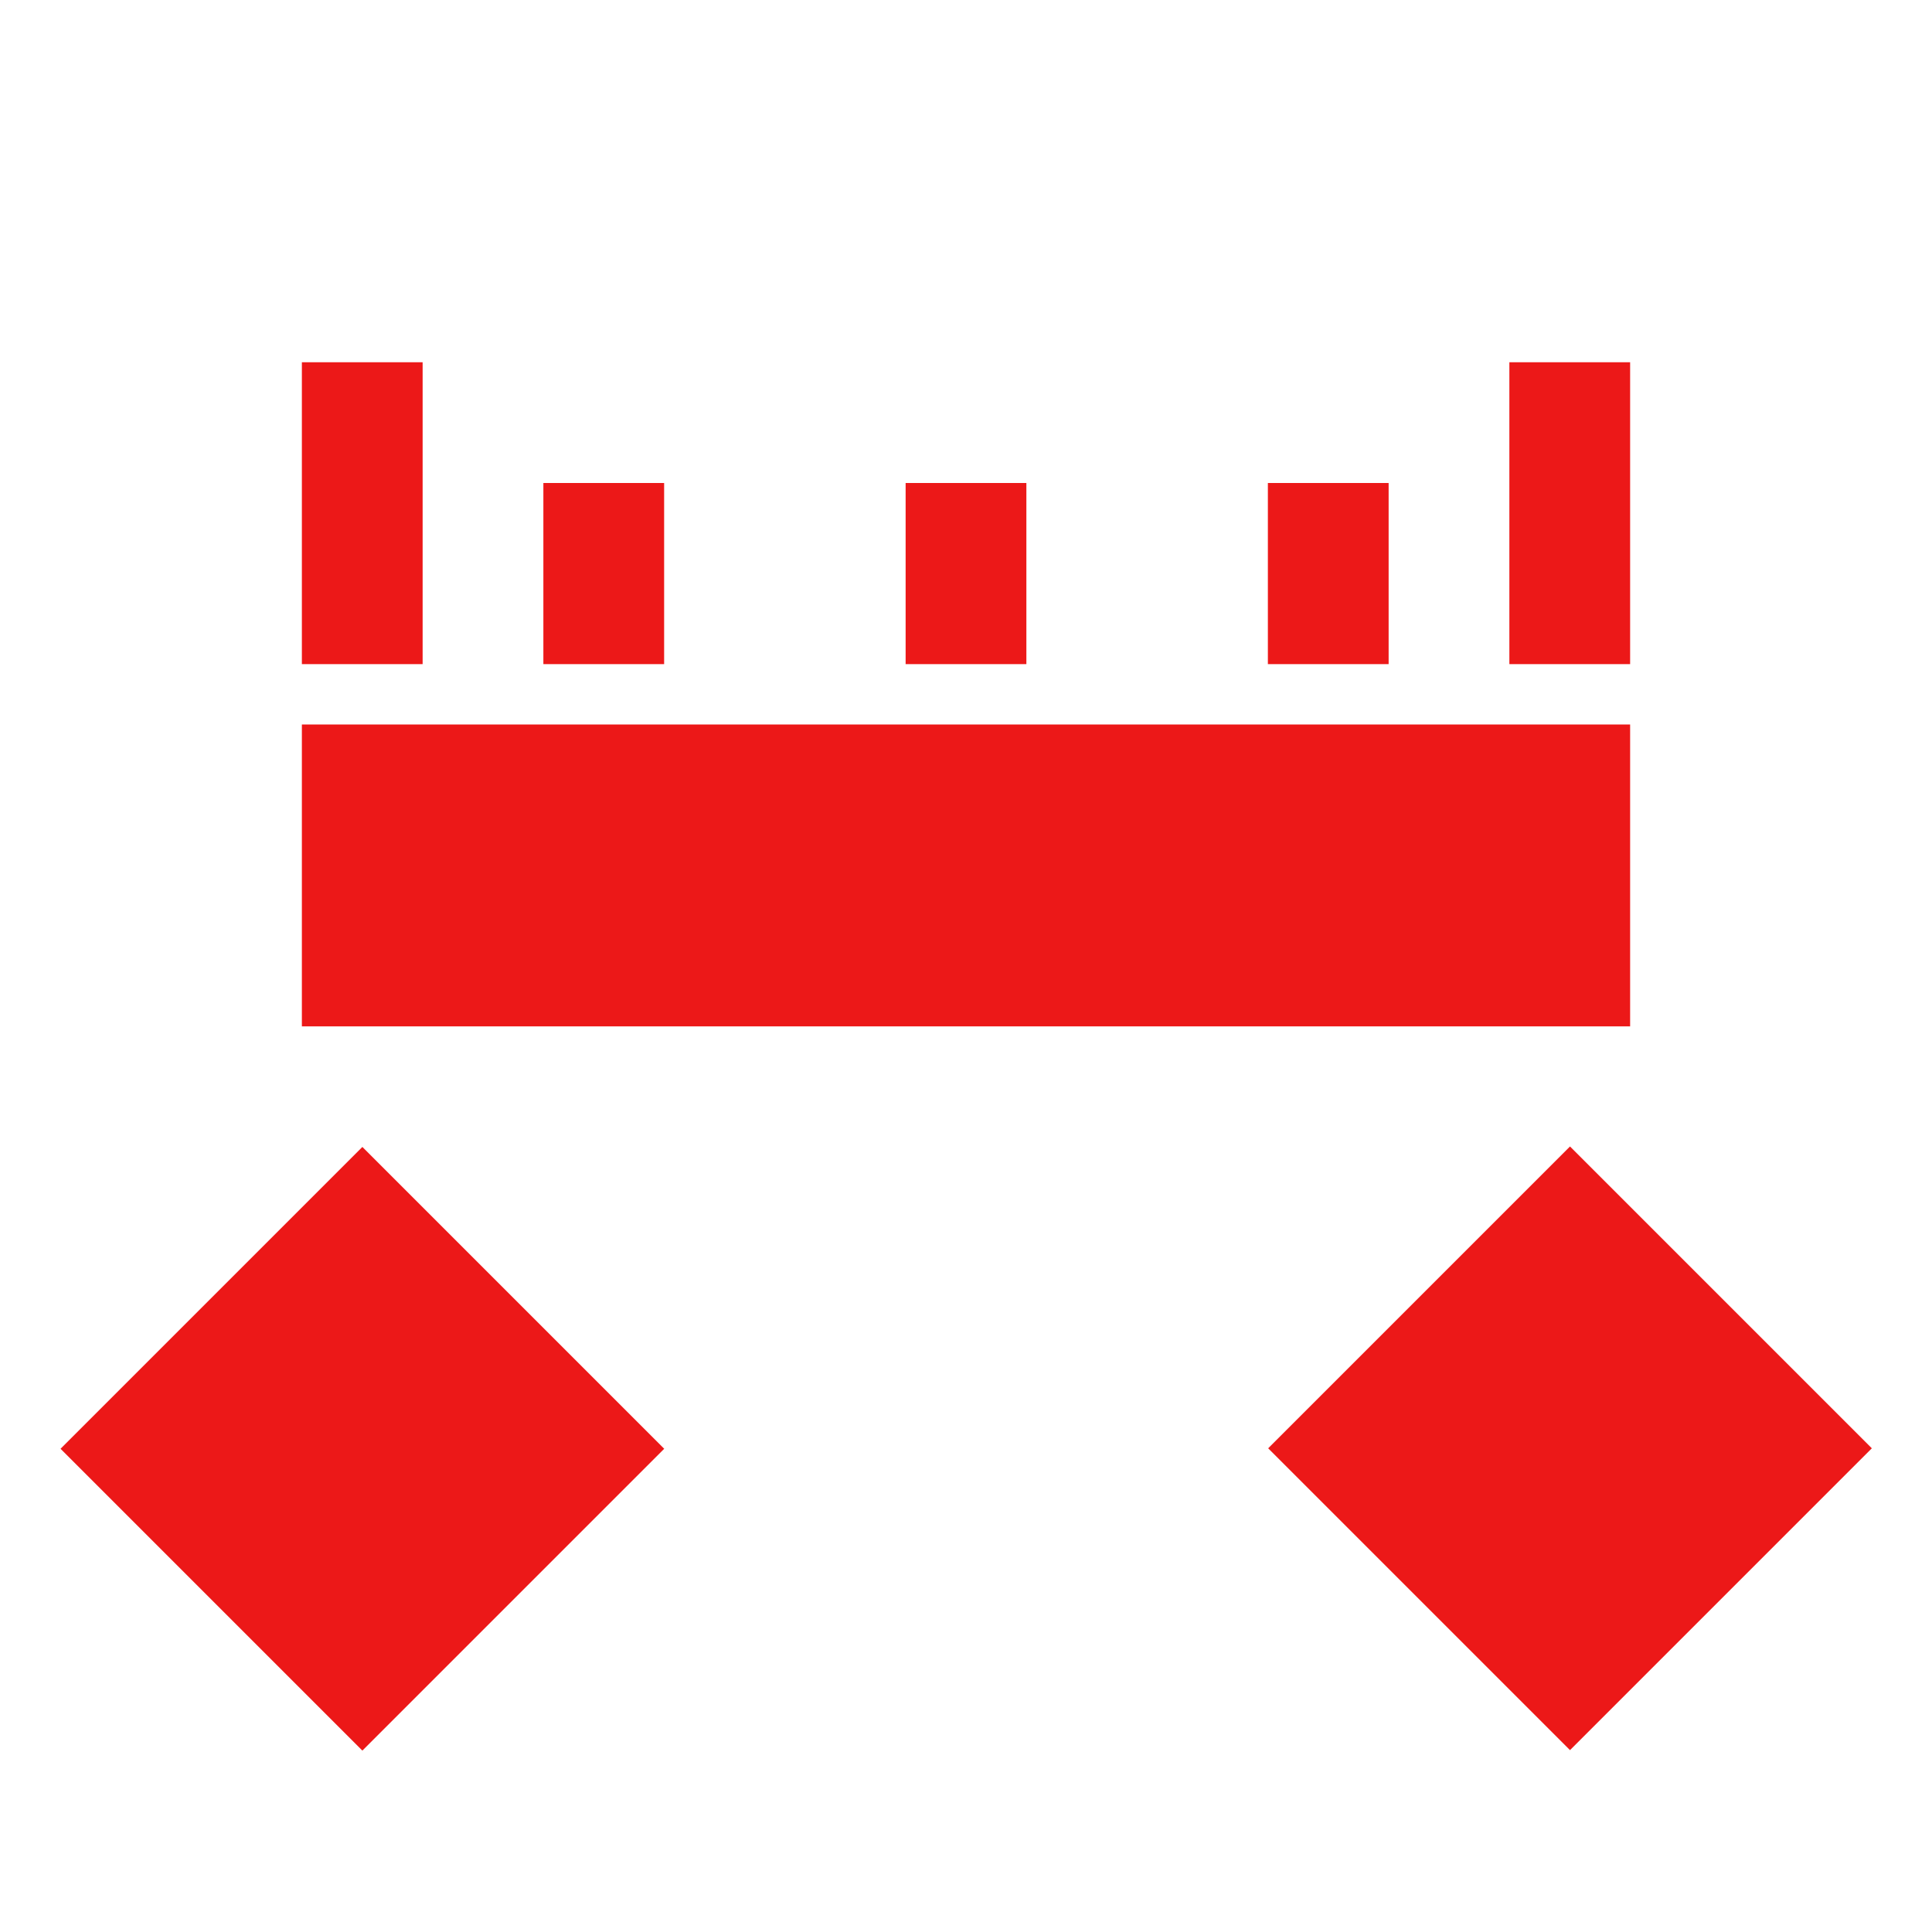 <svg id="Calque_1" data-name="Calque 1" xmlns="http://www.w3.org/2000/svg" viewBox="0 0 32 32"><defs><style>.cls-1{fill:#ec1818;}</style></defs><title>timeremap_r</title><rect class="cls-1" x="5" y="12" width="22" height="5"/><rect class="cls-1" x="5" y="6" width="2" height="5"/><rect class="cls-1" x="25" y="6" width="2" height="5"/><rect class="cls-1" x="21" y="8" width="2" height="3"/><rect class="cls-1" x="15" y="8" width="2" height="3"/><rect class="cls-1" x="9" y="8" width="2" height="3"/><rect class="cls-1" x="2.46" y="20.46" width="7.07" height="7.07" transform="translate(18.73 2.79) rotate(45)"/><rect class="cls-1" x="22.46" y="20.46" width="7.07" height="7.07" transform="translate(24.59 -11.36) rotate(45)"/></svg>